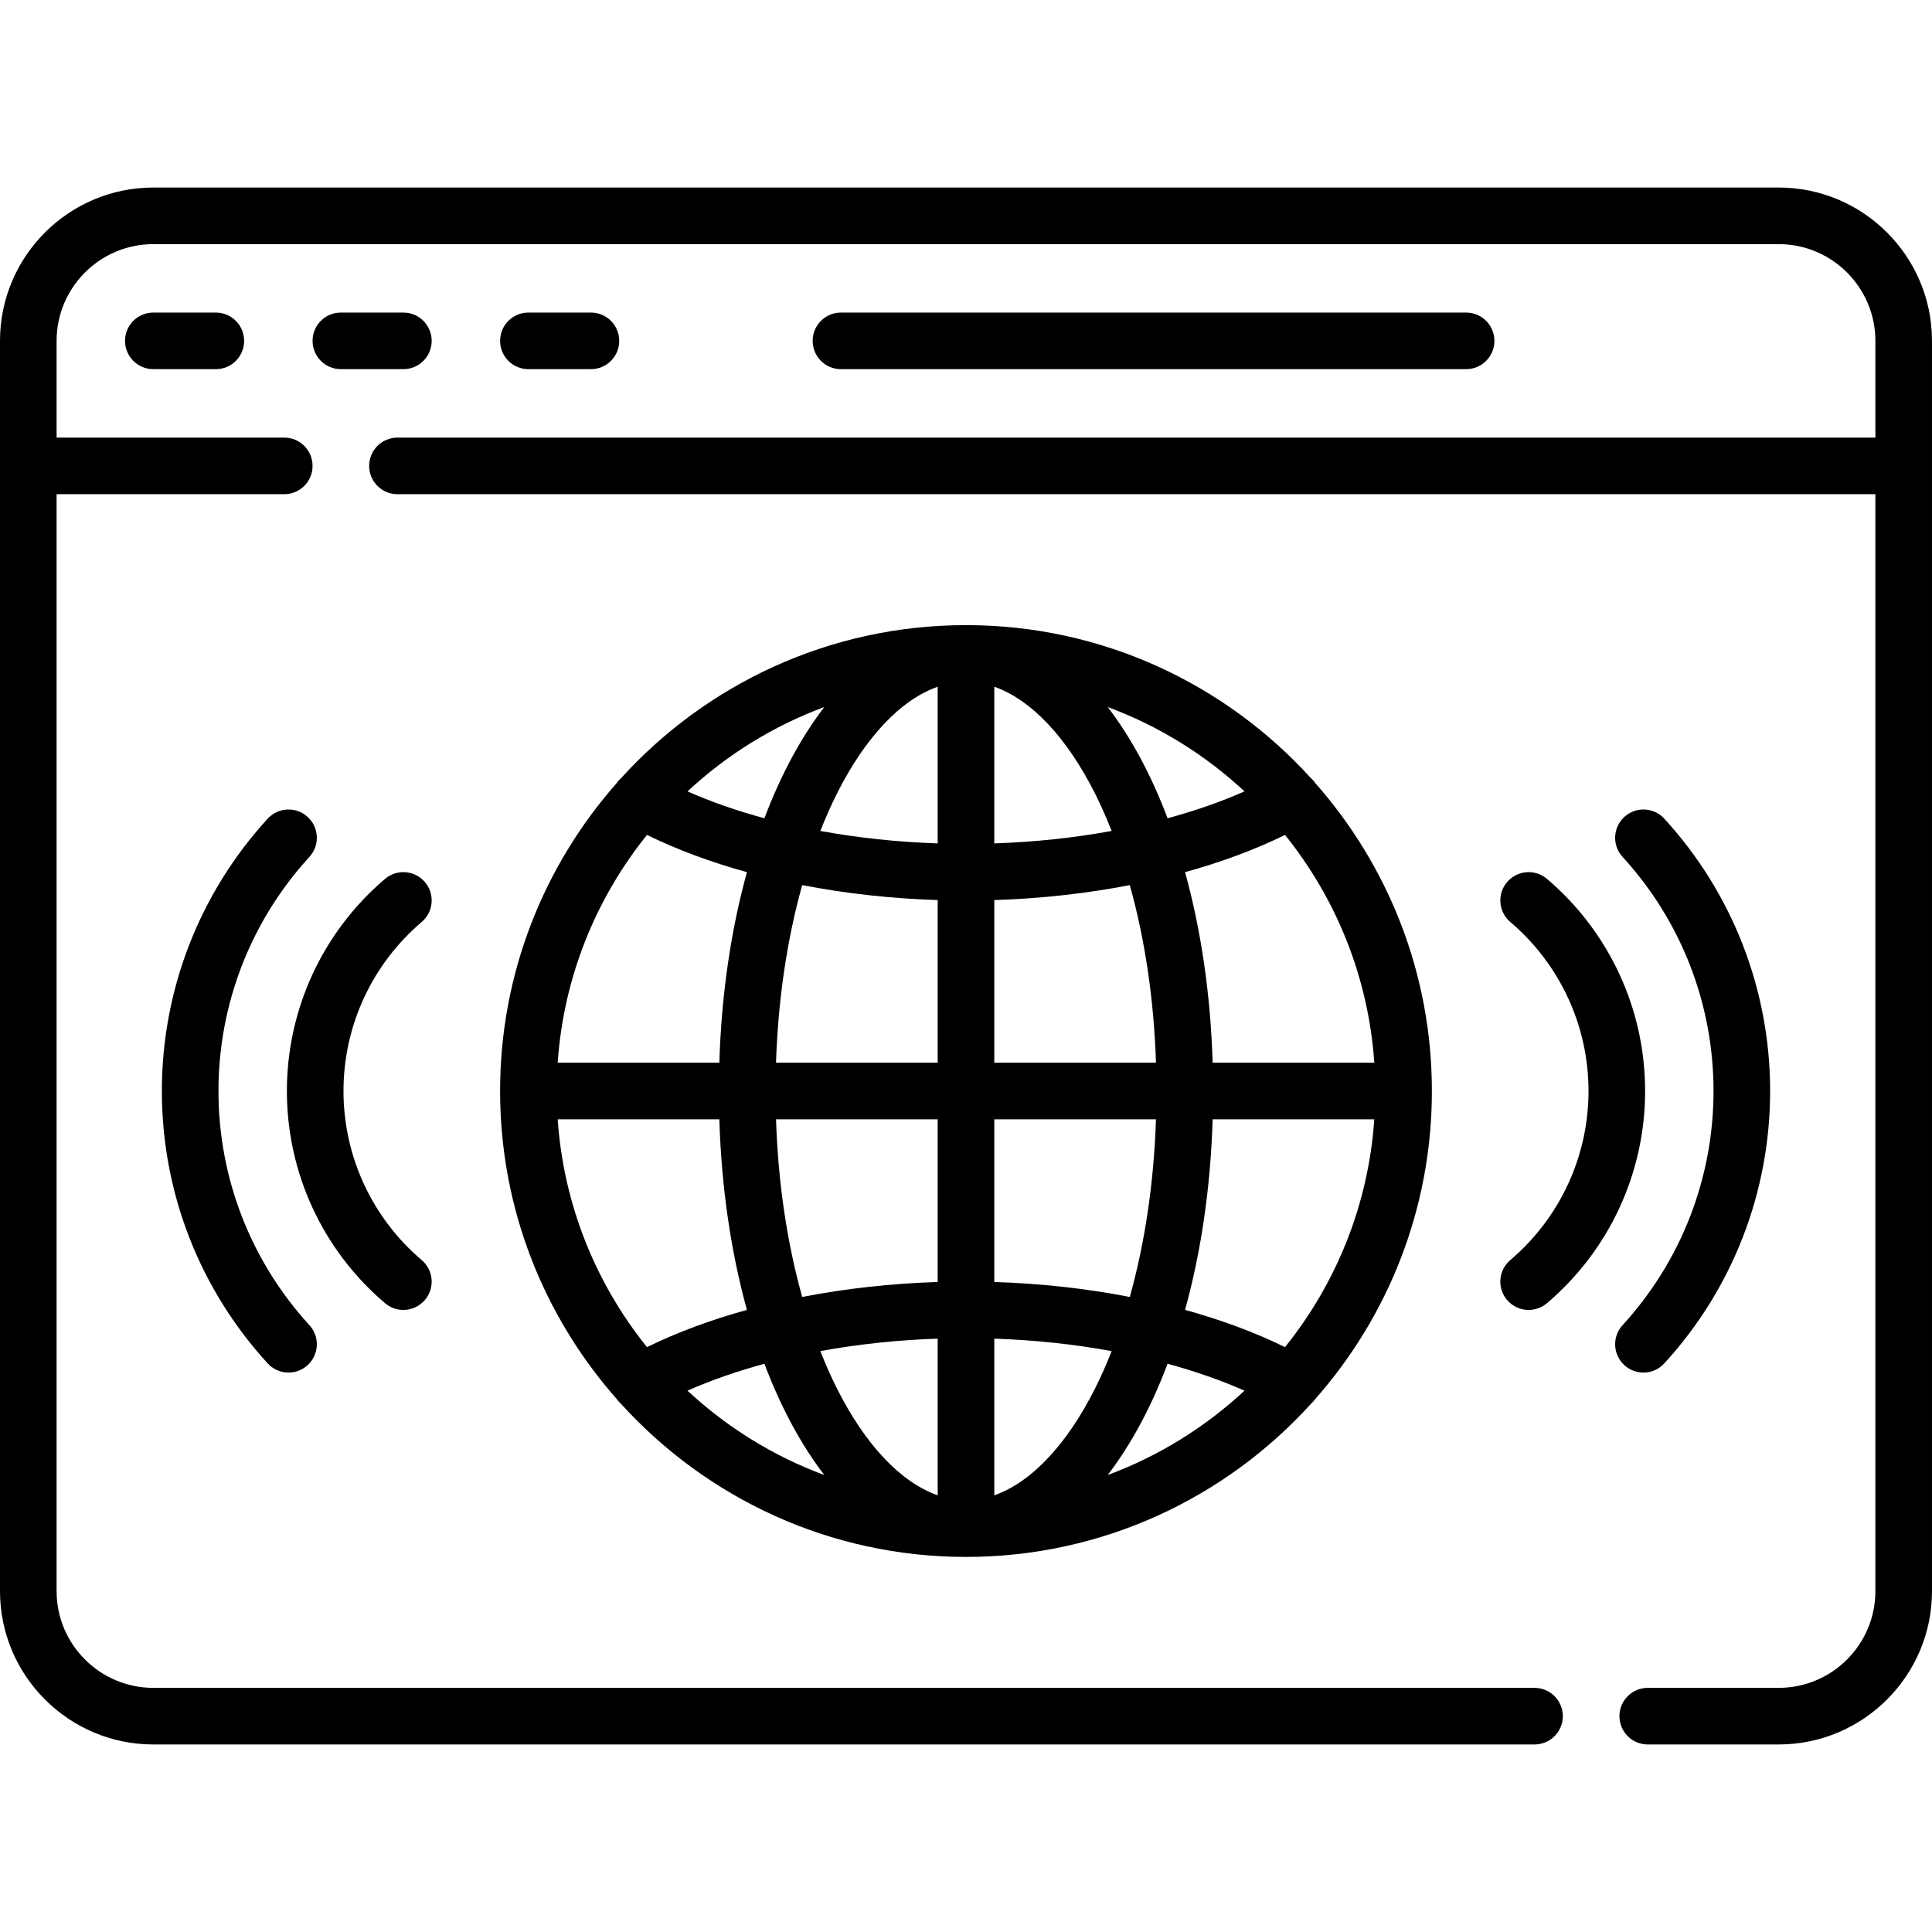 <svg id="Capa_1" enable-background="new 0 0 512 512" height="512" viewBox="0 0 512 512" width="512" xmlns="http://www.w3.org/2000/svg"><g><path d="m347.383 206.194c-22.603-24.882-55.2-40.528-91.384-40.528-36.183 0-68.78 15.645-91.383 40.526-.465.408-.886.875-1.248 1.406-19.181 21.765-30.837 50.313-30.837 81.536s11.656 59.772 30.838 81.537c.36.529.781.995 1.244 1.402 22.603 24.882 55.201 40.528 91.385 40.528 36.208 0 68.824-15.667 91.429-40.578.424-.379.809-.808 1.145-1.291 19.214-21.773 30.892-50.345 30.892-81.598 0-31.223-11.656-59.771-30.837-81.536-.359-.53-.78-.997-1.244-1.404zm-6.84 150.806c-7.967-3.904-16.89-7.215-26.49-9.864 4.186-15.147 6.756-32.232 7.311-50.502h42.837c-1.561 22.754-10.171 43.598-23.658 60.366zm-192.747-60.366h42.837c.555 18.271 3.126 35.356 7.311 50.502-9.6 2.649-18.523 5.96-26.49 9.864-13.487-16.768-22.096-37.612-23.658-60.366zm23.659-75.368c7.967 3.904 16.89 7.215 26.49 9.865-4.186 15.147-6.757 32.232-7.311 50.503h-42.837c1.561-22.755 10.17-43.6 23.658-60.368zm77.044 2.244c-10.72-.359-21.185-1.48-31.099-3.299 1.335-3.379 2.763-6.637 4.307-9.724 7.551-15.102 17.023-25.064 26.792-28.491zm0 15.017v43.107h-42.846c.548-16.765 2.926-32.766 6.941-47.072 11.436 2.224 23.541 3.573 35.905 3.965zm0 58.107v43.107c-12.364.392-24.469 1.741-35.905 3.965-4.015-14.306-6.394-30.307-6.941-47.072zm0 58.124v41.514c-9.769-3.427-19.241-13.389-26.792-28.491-1.544-3.087-2.971-6.345-4.307-9.724 9.914-1.819 20.379-2.941 31.099-3.299zm15 0c10.721.359 21.185 1.48 31.099 3.299-1.335 3.379-2.763 6.637-4.307 9.724-7.551 15.102-17.023 25.064-26.792 28.491zm0-15.017v-43.107h42.846c-.548 16.766-2.926 32.766-6.941 47.072-11.436-2.225-23.541-3.574-35.905-3.965zm0-58.107v-43.107c12.365-.392 24.469-1.741 35.905-3.965 4.015 14.307 6.394 30.307 6.941 47.072zm0-58.124v-41.515c9.769 3.427 19.241 13.389 26.792 28.491 1.544 3.087 2.972 6.346 4.307 9.724-9.914 1.82-20.378 2.941-31.099 3.3zm30.043-36.142c13.566 5.021 25.859 12.684 36.259 22.356-6.249 2.766-13.095 5.148-20.38 7.13-4.34-11.5-9.711-21.472-15.879-29.486zm-90.965 29.486c-7.285-1.981-14.132-4.363-20.38-7.13 10.4-9.673 22.693-17.336 36.259-22.356-6.168 8.014-11.539 17.986-15.879 29.486zm0 144.559c4.339 11.5 9.711 21.472 15.879 29.486-13.566-5.021-25.859-12.684-36.259-22.356 6.249-2.767 13.095-5.149 20.38-7.13zm106.843 0c7.285 1.981 14.132 4.363 20.381 7.129-10.401 9.673-22.693 17.336-36.259 22.356 6.168-8.013 11.539-17.985 15.878-29.485zm11.945-79.779c-.555-18.271-3.126-35.356-7.311-50.503 9.6-2.649 18.523-5.961 26.49-9.865 13.487 16.768 22.097 37.613 23.659 60.367h-42.838z"/><path d="m512 123.467c0-.013-.002-.026-.002-.039v-33.096c0-22.405-18.227-40.633-40.632-40.633h-430.734c-22.404 0-40.632 18.228-40.632 40.633v331.336c0 22.405 18.228 40.633 40.632 40.633h366.035c4.143 0 7.5-3.357 7.5-7.5s-3.357-7.5-7.5-7.5h-366.035c-14.134 0-25.632-11.499-25.632-25.633v-290.701h60.331c4.143 0 7.5-3.357 7.5-7.5s-3.357-7.5-7.5-7.5h-60.331v-25.635c0-14.134 11.498-25.633 25.632-25.633h430.734c14.134 0 25.632 11.499 25.632 25.633v25.635h-391.667c-4.143 0-7.5 3.357-7.5 7.5s3.357 7.5 7.5 7.5h391.667v290.701c0 14.134-11.498 25.633-25.632 25.633h-34.699c-4.143 0-7.5 3.357-7.5 7.5s3.357 7.5 7.5 7.5h34.699c22.404 0 40.632-18.228 40.632-40.633v-298.162c0-.014.002-.026.002-.039z"/><path d="m435.529 363.744c2.03 0 4.054-.819 5.533-2.435 18.083-19.749 28.042-45.381 28.042-72.176 0-26.793-9.958-52.424-28.04-72.172-2.798-3.056-7.541-3.267-10.596-.467-3.056 2.797-3.265 7.541-.467 10.596 15.543 16.976 24.103 39.01 24.103 62.043 0 23.035-8.561 45.069-24.104 62.045-2.798 3.056-2.589 7.8.467 10.597 1.438 1.319 3.253 1.969 5.062 1.969z"/><path d="m400.242 333.933c-3.156 2.683-3.54 7.416-.856 10.571 1.483 1.745 3.594 2.643 5.718 2.643 1.717 0 3.443-.587 4.854-1.786 16.532-14.053 26.014-34.547 26.014-56.227 0-21.678-9.48-42.171-26.012-56.224-3.154-2.685-7.889-2.3-10.571.856-2.684 3.155-2.3 7.889.856 10.571 13.172 11.198 20.727 27.526 20.727 44.796-.001 17.272-7.557 33.6-20.73 44.8z"/><path d="m70.936 216.961c-18.083 19.749-28.042 45.381-28.042 72.176 0 26.793 9.958 52.424 28.04 72.172 1.479 1.616 3.503 2.436 5.533 2.436 1.809 0 3.623-.65 5.063-1.969 3.056-2.797 3.265-7.541.467-10.596-15.543-16.976-24.103-39.01-24.103-62.043 0-23.035 8.561-45.069 24.104-62.046 2.798-3.055 2.589-7.799-.467-10.596-3.052-2.797-7.798-2.589-10.595.466z"/><path d="m111.756 244.338c3.156-2.683 3.54-7.416.856-10.571-2.683-3.156-7.416-3.539-10.571-.856-16.532 14.053-26.014 34.547-26.014 56.226 0 21.678 9.48 42.171 26.012 56.224 1.41 1.2 3.137 1.786 4.854 1.786 2.124 0 4.234-.898 5.718-2.643 2.684-3.155 2.3-7.889-.856-10.571-13.172-11.198-20.727-27.526-20.727-44.796-.001-17.272 7.555-33.6 20.728-44.799z"/><path d="m40.632 82.833c-4.143 0-7.5 3.357-7.5 7.5s3.357 7.5 7.5 7.5h16.566c4.143 0 7.5-3.357 7.5-7.5s-3.357-7.5-7.5-7.5z"/><path d="m90.332 97.833h16.566c4.143 0 7.5-3.357 7.5-7.5s-3.357-7.5-7.5-7.5h-16.566c-4.143 0-7.5 3.357-7.5 7.5s3.357 7.5 7.5 7.5z"/><path d="m156.599 97.833c4.143 0 7.5-3.357 7.5-7.5s-3.357-7.5-7.5-7.5h-16.566c-4.143 0-7.5 3.357-7.5 7.5s3.357 7.5 7.5 7.5z"/><path d="m388.532 97.833c4.143 0 7.5-3.357 7.5-7.5s-3.357-7.5-7.5-7.5h-165.667c-4.143 0-7.5 3.357-7.5 7.5s3.357 7.5 7.5 7.5z"/></g></svg>
